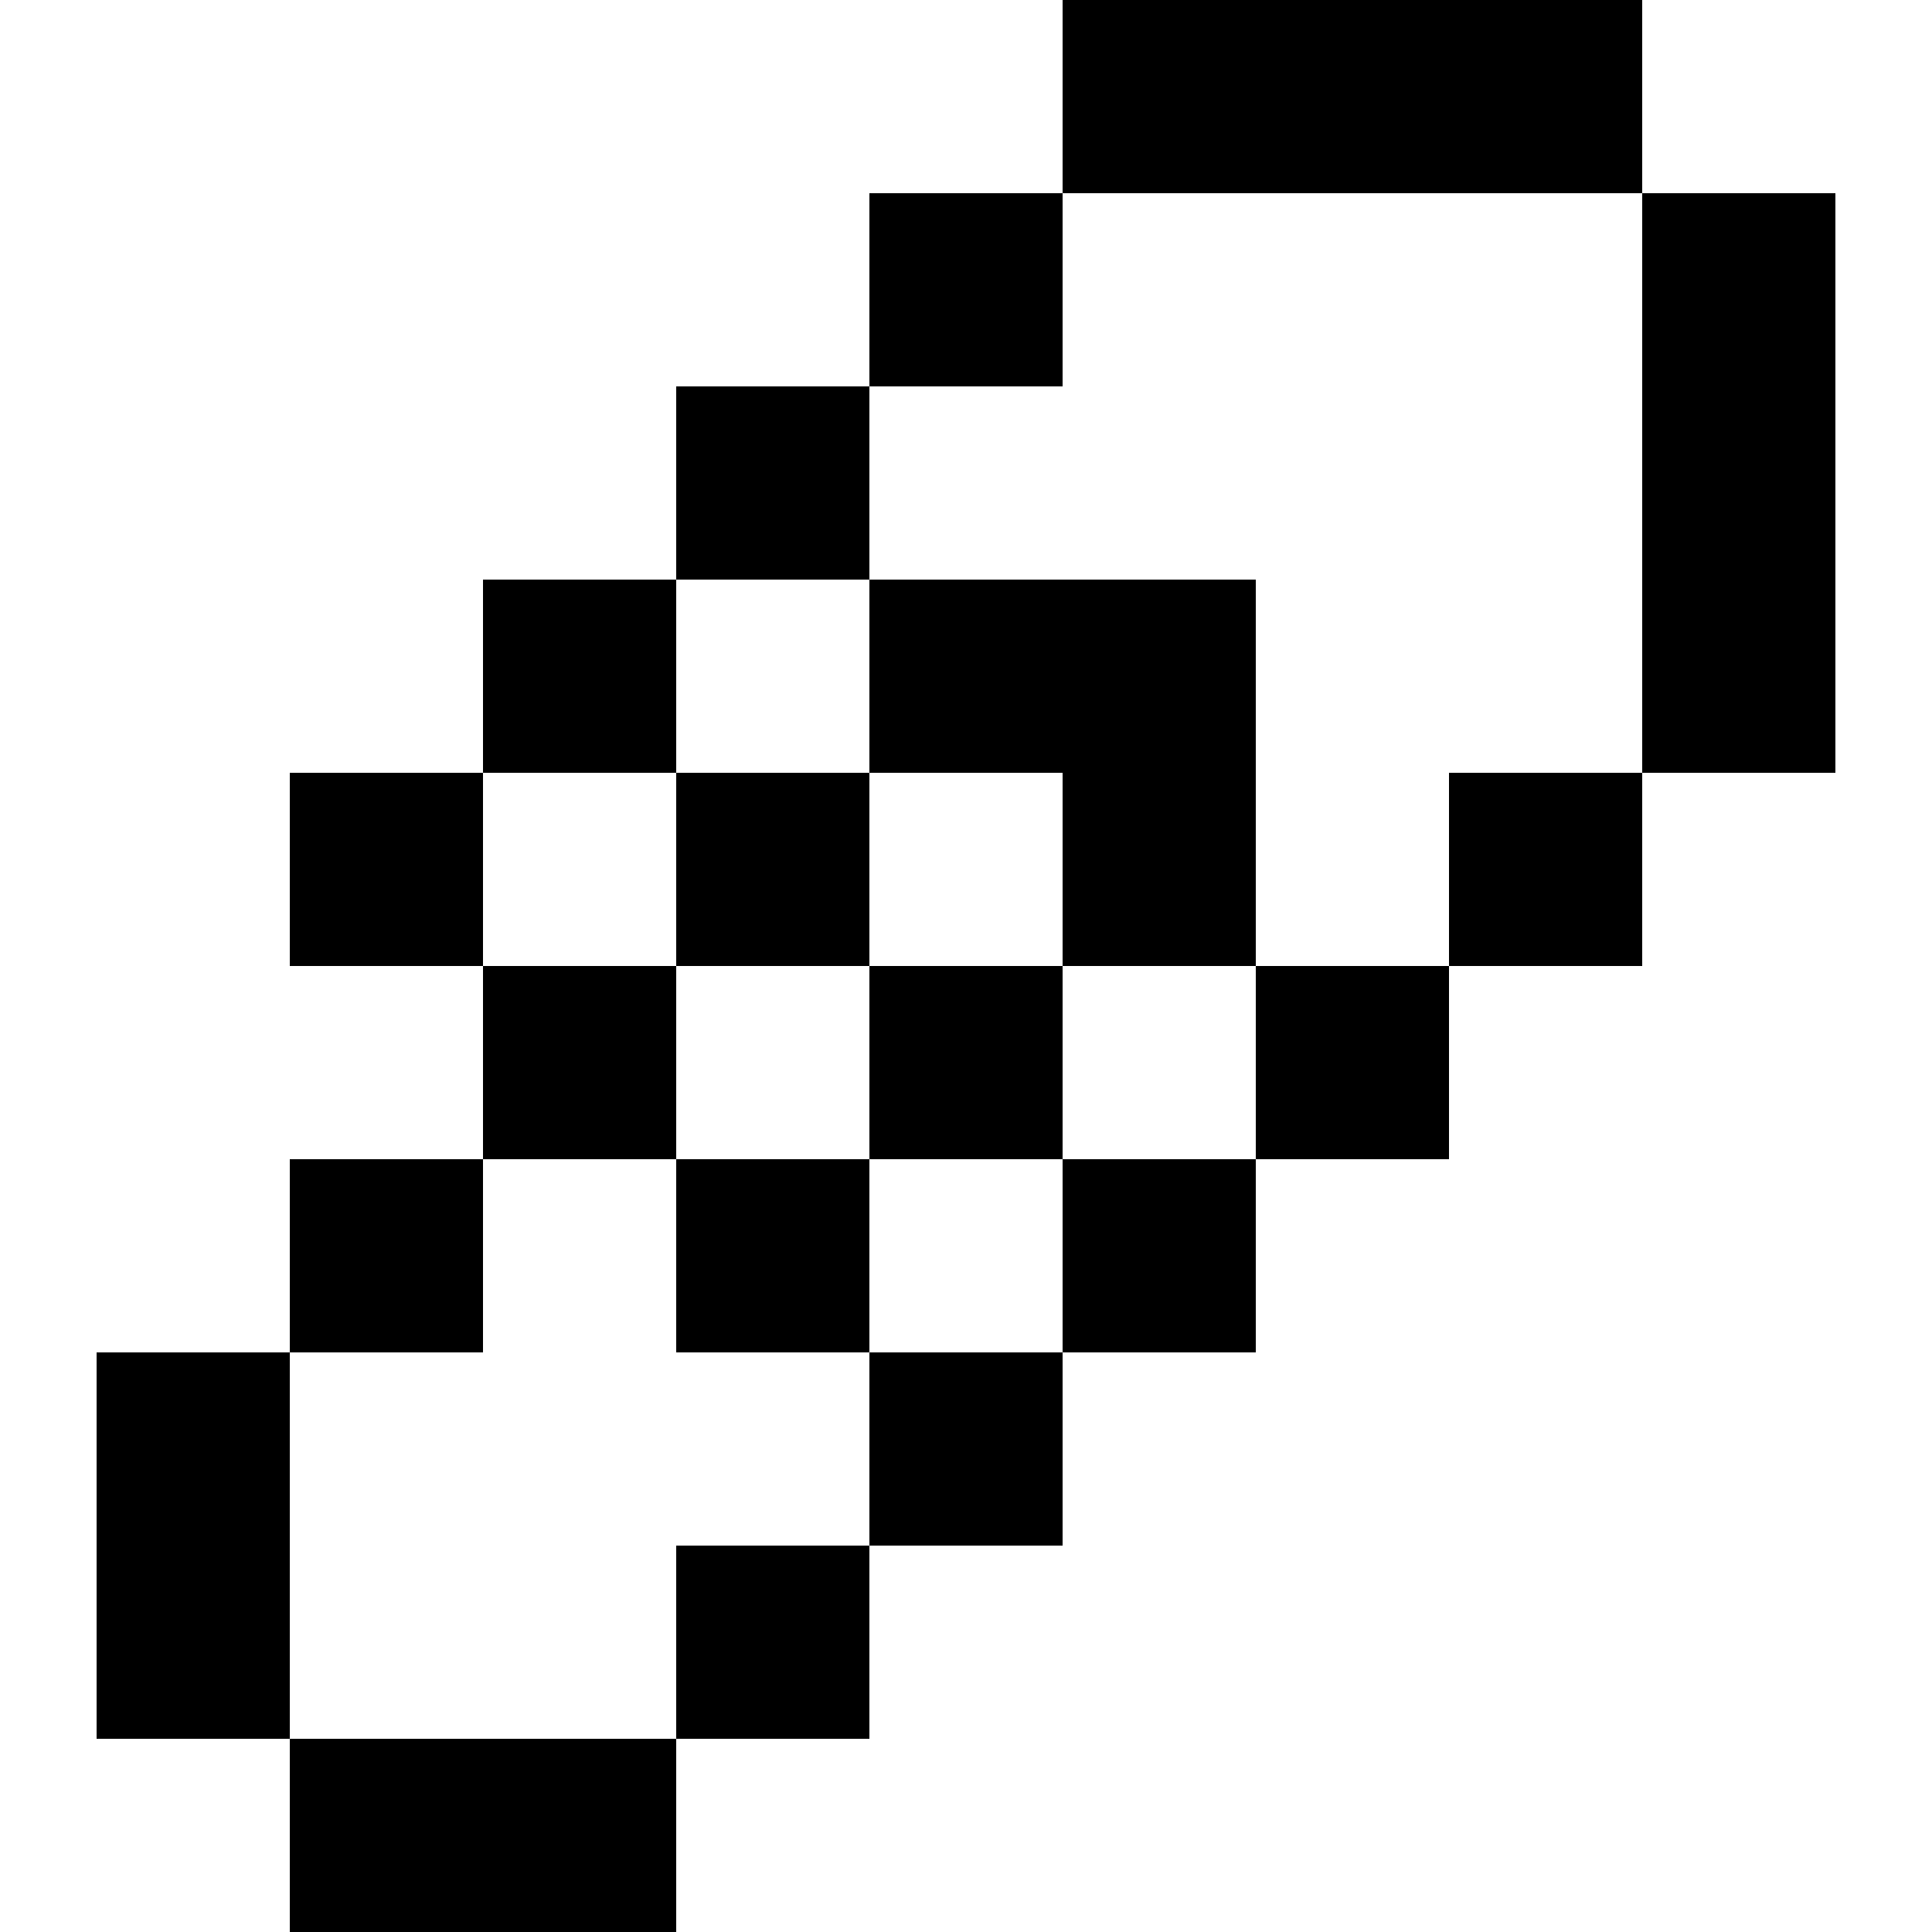 <svg xmlns="http://www.w3.org/2000/svg" viewBox="0 -0.5 10 10" shape-rendering="crispEdges"><path d="M5.5 0h3m-4 1h1m3 0h1m-6 1h1m4 0h1m-7 1h1m1 0h2m2 0h1m-8 1h1m1 0h1m1 0h1m1 0h1m-6 1h1m1 0h1m1 0h1m-6 1h1m1 0h1m1 0h1m-6 1h1m3 0h1m-5 1h1m2 0h1m-3 1h2" stroke="#000"/></svg>